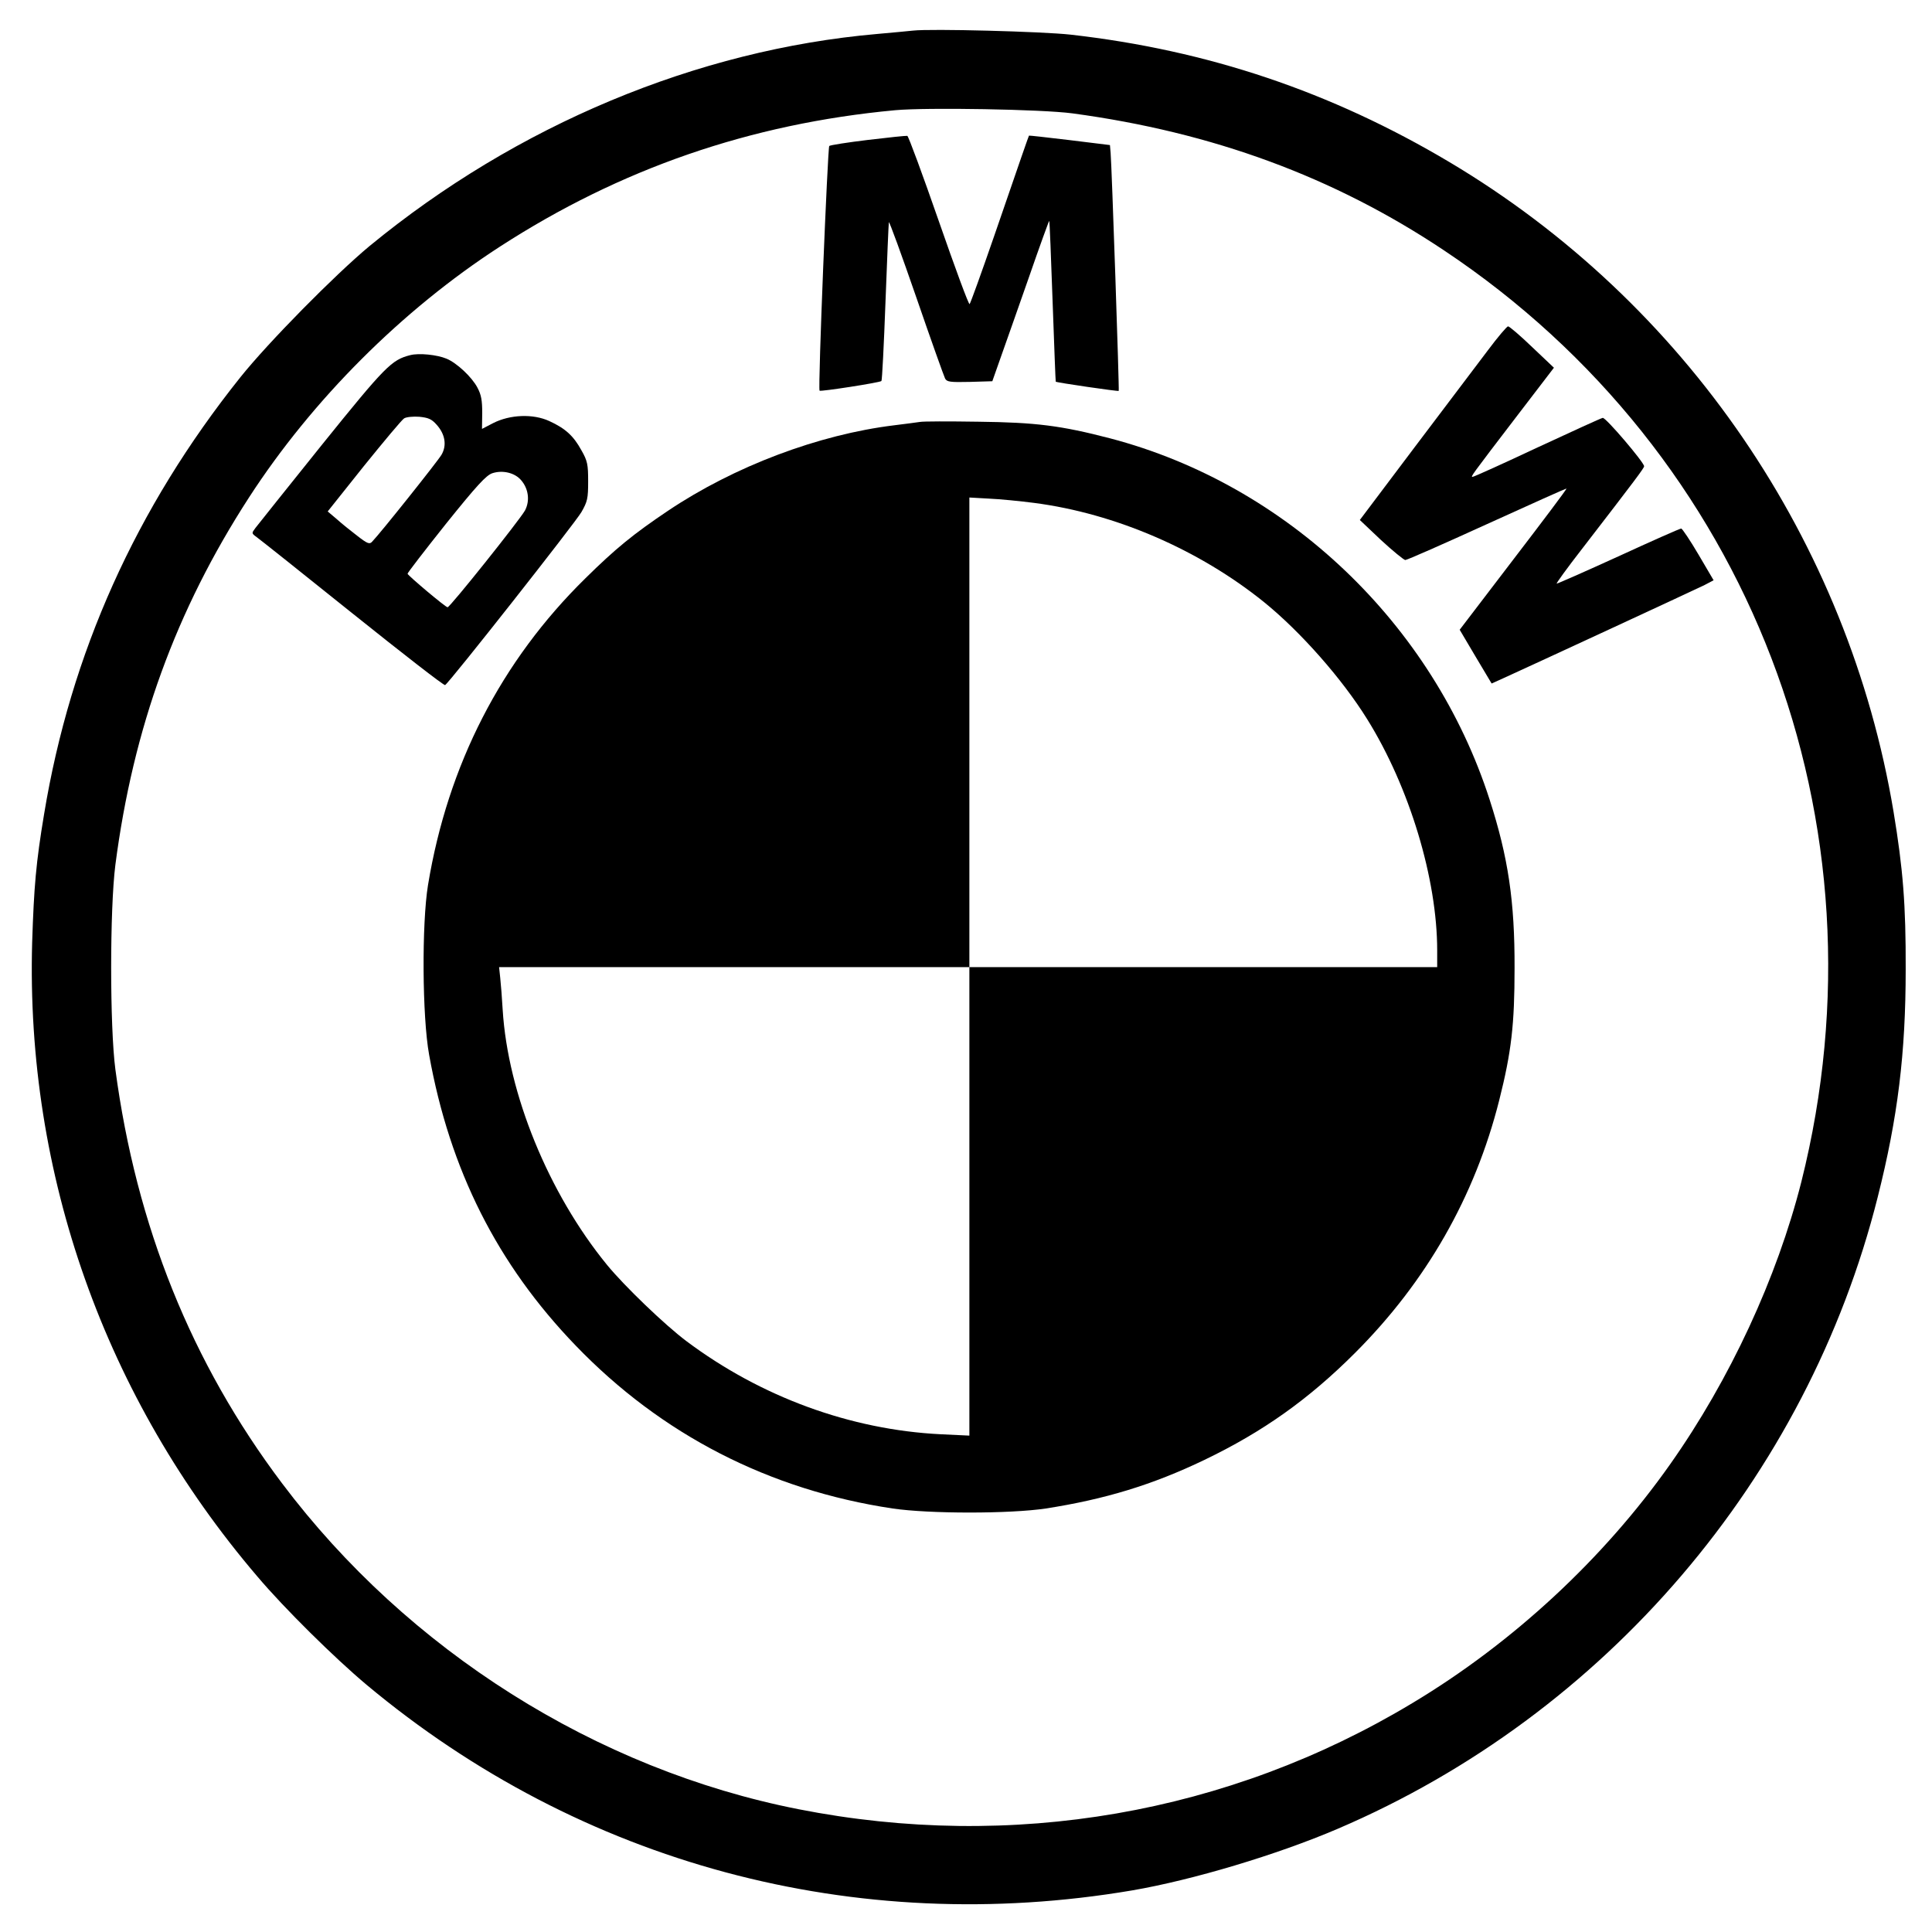 <?xml version="1.0" standalone="no"?>
<!DOCTYPE svg PUBLIC "-//W3C//DTD SVG 20010904//EN"
 "http://www.w3.org/TR/2001/REC-SVG-20010904/DTD/svg10.dtd">
<svg version="1.0" xmlns="http://www.w3.org/2000/svg"
 width="859pt" height="859pt" viewBox="0 0 859 859"
 preserveAspectRatio="xMidYMid meet">
<g transform="translate(0,859) scale(0.1,-0.1)"
fill="#000000" stroke="none">
<path d="M4060 8454 c-19 -2 -91 -9 -160 -15 -801 -70 -1603 -405 -2257 -943
-153 -127 -450 -428 -574 -583 -465 -582 -755 -1228 -873 -1943 -36 -216 -45
-322 -53 -570 -29 -1031 323 -2025 1001 -2819 119 -141 344 -363 486 -482 953
-796 2171 -1123 3404 -914 268 46 643 158 914 274 1190 509 2087 1559 2401
2810 89 353 124 638 124 1011 1 288 -12 447 -54 701 -201 1203 -926 2264
-1974 2888 -526 313 -1075 498 -1685 567 -126 14 -621 27 -700 18z m708 -368
c623 -84 1162 -282 1652 -609 1362 -907 1990 -2545 1589 -4142 -108 -426 -317
-878 -583 -1255 -296 -420 -699 -794 -1146 -1062 -819 -493 -1781 -659 -2730
-472 -899 177 -1737 706 -2296 1449 -403 535 -648 1144 -741 1840 -25 189 -25
715 0 910 79 608 269 1131 594 1633 281 434 681 834 1115 1115 536 347 1114
547 1758 607 142 13 654 4 788 -14z"/>
<path d="M3860 7968 c-91 -11 -168 -23 -173 -27 -7 -8 -51 -1081 -43 -1088 4
-5 269 36 275 43 3 3 11 161 18 351 7 191 14 351 15 355 2 5 57 -146 122 -334
65 -189 123 -351 128 -361 8 -15 22 -17 110 -15 l100 3 37 105 c21 58 77 219
126 358 48 139 89 251 90 250 2 -2 8 -163 15 -358 7 -195 13 -356 14 -357 3
-4 278 -44 280 -41 3 3 -31 1002 -36 1058 l-3 35 -179 22 c-99 12 -181 21
-181 20 -2 -3 -36 -101 -155 -447 -56 -162 -105 -298 -109 -302 -4 -4 -65 162
-137 369 -72 207 -135 378 -140 379 -5 1 -83 -7 -174 -18z"/>
<path d="M6615 7032 c-45 -59 -191 -253 -325 -430 l-244 -324 94 -89 c52 -48
101 -88 108 -89 8 0 171 72 364 160 193 88 352 159 353 158 2 -2 -105 -144
-236 -315 l-239 -313 71 -120 71 -119 51 23 c130 59 860 397 896 415 l40 21
-67 114 c-37 63 -72 115 -77 116 -6 0 -132 -56 -280 -124 -149 -68 -272 -122
-274 -121 -2 2 48 71 111 152 243 315 278 362 278 370 0 17 -171 218 -184 215
-7 -1 -138 -61 -291 -132 -153 -72 -282 -130 -287 -130 -10 0 -14 -5 204 280
l157 205 -97 92 c-53 51 -101 92 -107 92 -5 0 -46 -48 -90 -107z"/>
<path d="M1824 7011 c-83 -21 -110 -48 -393 -399 -152 -189 -284 -355 -295
-369 -18 -24 -18 -24 5 -41 13 -9 205 -162 427 -340 221 -177 406 -321 411
-318 20 12 579 722 606 769 27 47 30 61 30 137 0 75 -3 91 -30 138 -35 64 -71
97 -143 130 -72 33 -174 29 -249 -9 l-50 -26 1 71 c0 55 -4 80 -21 112 -25 48
-92 110 -137 129 -43 18 -123 26 -162 16z m117 -309 c39 -43 46 -93 22 -134
-17 -29 -272 -349 -309 -387 -11 -12 -21 -8 -66 27 -29 22 -71 56 -92 75 l-39
33 161 202 c89 110 169 206 179 212 10 6 40 9 67 7 40 -4 55 -10 77 -35z m376
-247 c33 -38 40 -92 17 -135 -25 -44 -333 -430 -344 -430 -9 0 -173 138 -178
149 -1 3 76 103 170 221 139 173 180 217 207 226 46 15 100 2 128 -31z"/>
<path d="M4090 6714 c-14 -2 -65 -9 -115 -15 -335 -41 -710 -182 -1005 -380
-155 -104 -234 -169 -367 -300 -375 -368 -612 -830 -700 -1364 -28 -171 -26
-585 5 -755 92 -512 303 -931 651 -1292 382 -397 862 -643 1410 -725 162 -24
522 -24 681 0 263 41 474 105 705 216 260 125 463 269 670 476 317 317 533
695 641 1124 54 214 68 336 68 586 1 297 -28 493 -111 750 -252 782 -902 1400
-1687 1606 -219 57 -331 71 -586 74 -129 2 -246 2 -260 -1z m508 -360 c361
-47 733 -208 1022 -441 163 -132 348 -342 459 -521 188 -302 311 -710 311
-1028 l0 -74 -1040 0 -1040 0 0 -1042 0 -1041 -127 6 c-402 20 -800 166 -1131
414 -96 72 -276 245 -353 339 -260 318 -441 761 -464 1134 -3 52 -8 116 -11
143 l-5 47 1046 0 1045 0 0 1044 0 1044 88 -5 c48 -2 138 -11 200 -19z"/>
</g>
</svg>
